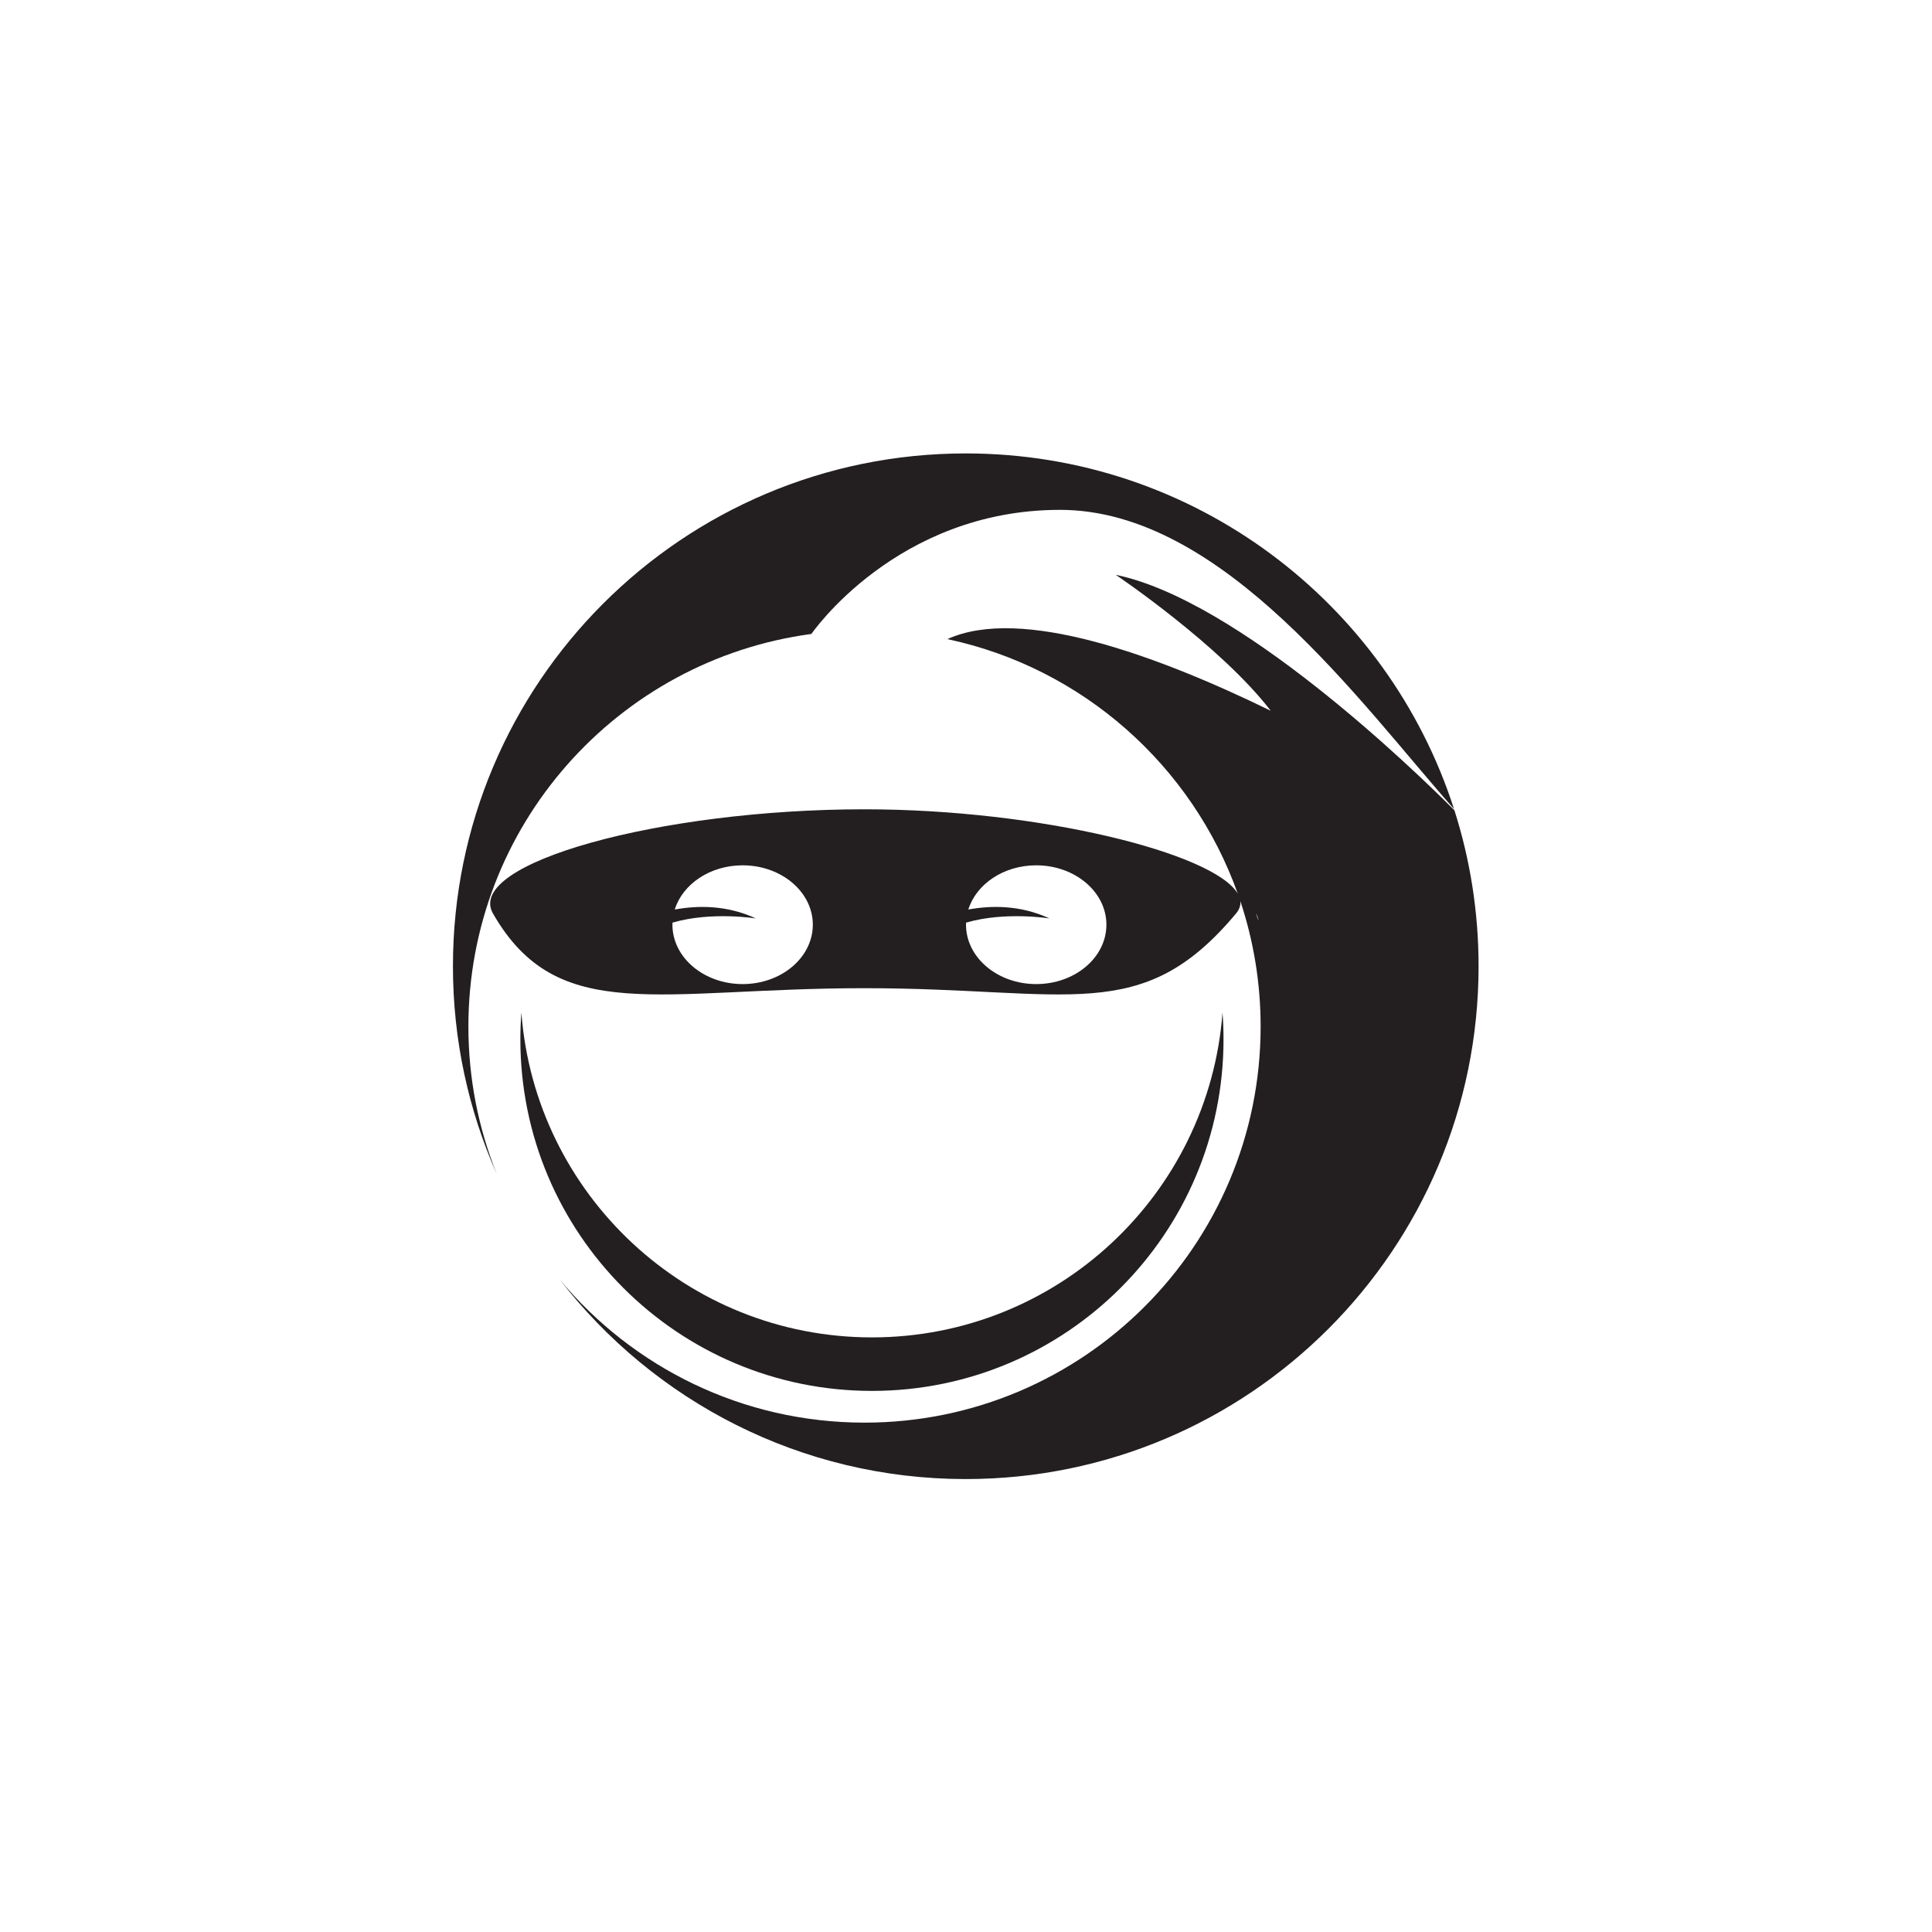 <svg:svg version="1.1" id="svg2" width="2666.667" height="2666.667" viewBox="0 0 2666.667 2666.667" sodipodi:docname="vecteezy_ninja-face-logo-vector_13045219.eps" xmlns:inkscape="http://www.inkscape.org/namespaces/inkscape" xmlns:sodipodi="http://sodipodi.sourceforge.net/DTD/sodipodi-0.dtd" xmlns="http://www.w3.org/2000/svg" xmlns:svg="http://www.w3.org/2000/svg"><rect x="0" y="0" width="2666.667" height="2666.667" fill="#ffffff"/>
  <defs id="defs6"/>
  <sodipodi:namedview id="namedview4" pagecolor="#ffffff" bordercolor="#000000" borderopacity="0.25" inkscape:showpageshadow="2" inkscape:pageopacity="0.0" inkscape:pagecheckerboard="0" inkscape:deskcolor="#d1d1d1"/>
  <g id="g8" inkscape:groupmode="layer" inkscape:label="ink_ext_XXXXXX" transform="matrix(1.333,0,0,-1.333,0,2666.667)">
    <g id="g10" transform="scale(0.1)">
      <path d="m 13004.2,10548.6 c 14.9,-25.7 23.8,-51.3 26.5,-76.6 -8.5,25.7 -17.5,51.1 -26.5,76.6 z m -2274.8,-733.3 c -401.4,0 -726.8,275.3 -726.8,614.9 0,7.1 0.3,14.2 0.6,21.3 406.1,118.5 863.9,43.2 863.9,43.2 -299.4,139.5 -601.7,136.3 -840.5,92.6 82.1,263.4 365.6,457.7 702.8,457.7 401.4,0 726.9,-275.3 726.9,-614.8 0,-339.6 -325.5,-614.9 -726.9,-614.9 z m -3039.84,0 c -401.41,0 -726.84,275.3 -726.84,614.9 0,7.1 0.35,14.2 0.64,21.3 406.06,118.5 863.89,43.2 863.89,43.2 -299.44,139.5 -601.71,136.3 -840.48,92.6 82.09,263.4 365.58,457.7 702.79,457.7 401.41,0 726.84,-275.3 726.84,-614.8 0,-339.6 -325.43,-614.9 -726.84,-614.9 z M 15059.8,11615 c -421.4,422.4 -2231.2,2174.6 -3506.6,2438 0,0 1083.8,-729.6 1604.9,-1407.7 -1178.4,575.2 -2585.5,1089 -3348.4,742 1399.5,-297.9 2534.7,-1309.5 3006.8,-2635.8 -241.7,418 -2045.8,873.6 -3864.91,873.6 -2124.71,0 -4143.46,-561.9 -3847.16,-1078.8 670.91,-1170.4 1722.45,-773.5 3847.16,-773.5 2124.71,0 2869.31,-396.9 3847.21,773.5 34.8,41.7 48.9,84.8 44.2,128.7 136.2,-408.3 210.2,-845.1 210.2,-1299.1 0,-2265.3 -1836.4,-4101.6 -4101.61,-4101.6 -1267.46,0 -2400.6,574.9 -3152.97,1478.2 C 6769.85,5497.8 8290.56,4690 10000,4690 c 2932.6,0 5310,2377.4 5310,5310 0,563.1 -87.7,1105.7 -250.2,1615" style="fill:#231f20;fill-opacity:1;fill-rule:nonzero;stroke:none" id="path12"/>
      <path d="m 4850,9375.9 c 0,2078.7 1546.51,3796.1 3551.7,4064.8 0,0 879.11,1285 2574.6,1285 1694.8,0 3123.8,-2021.6 4079.3,-3097.4 -687.4,2136 -2691,3681.7 -5055.6,3681.7 -2932.63,0 -5310,-2377.4 -5310,-5310 0,-764.6 161.67,-1491.4 452.57,-2148.2 C 4953.88,8323 4850,8837.3 4850,9375.9" style="fill:#231f20;fill-opacity:1;fill-rule:nonzero;stroke:none" id="path14"/>
      <path d="m 9028.63,5602.8 c 2010.57,0 3640.37,1629.9 3640.37,3640.5 0,93.2 -3.5,185.6 -10.4,277 C 12517.1,7639.2 10946,6156.9 9028.63,6156.9 c -1917.35,0 -3488.44,1482.3 -3630,3363.4 -6.89,-91.4 -10.43,-183.8 -10.43,-277 0,-2010.6 1629.87,-3640.5 3640.43,-3640.5" style="fill:#231f20;fill-opacity:1;fill-rule:nonzero;stroke:none" id="path16"/>
    </g>
  </g>
</svg:svg>